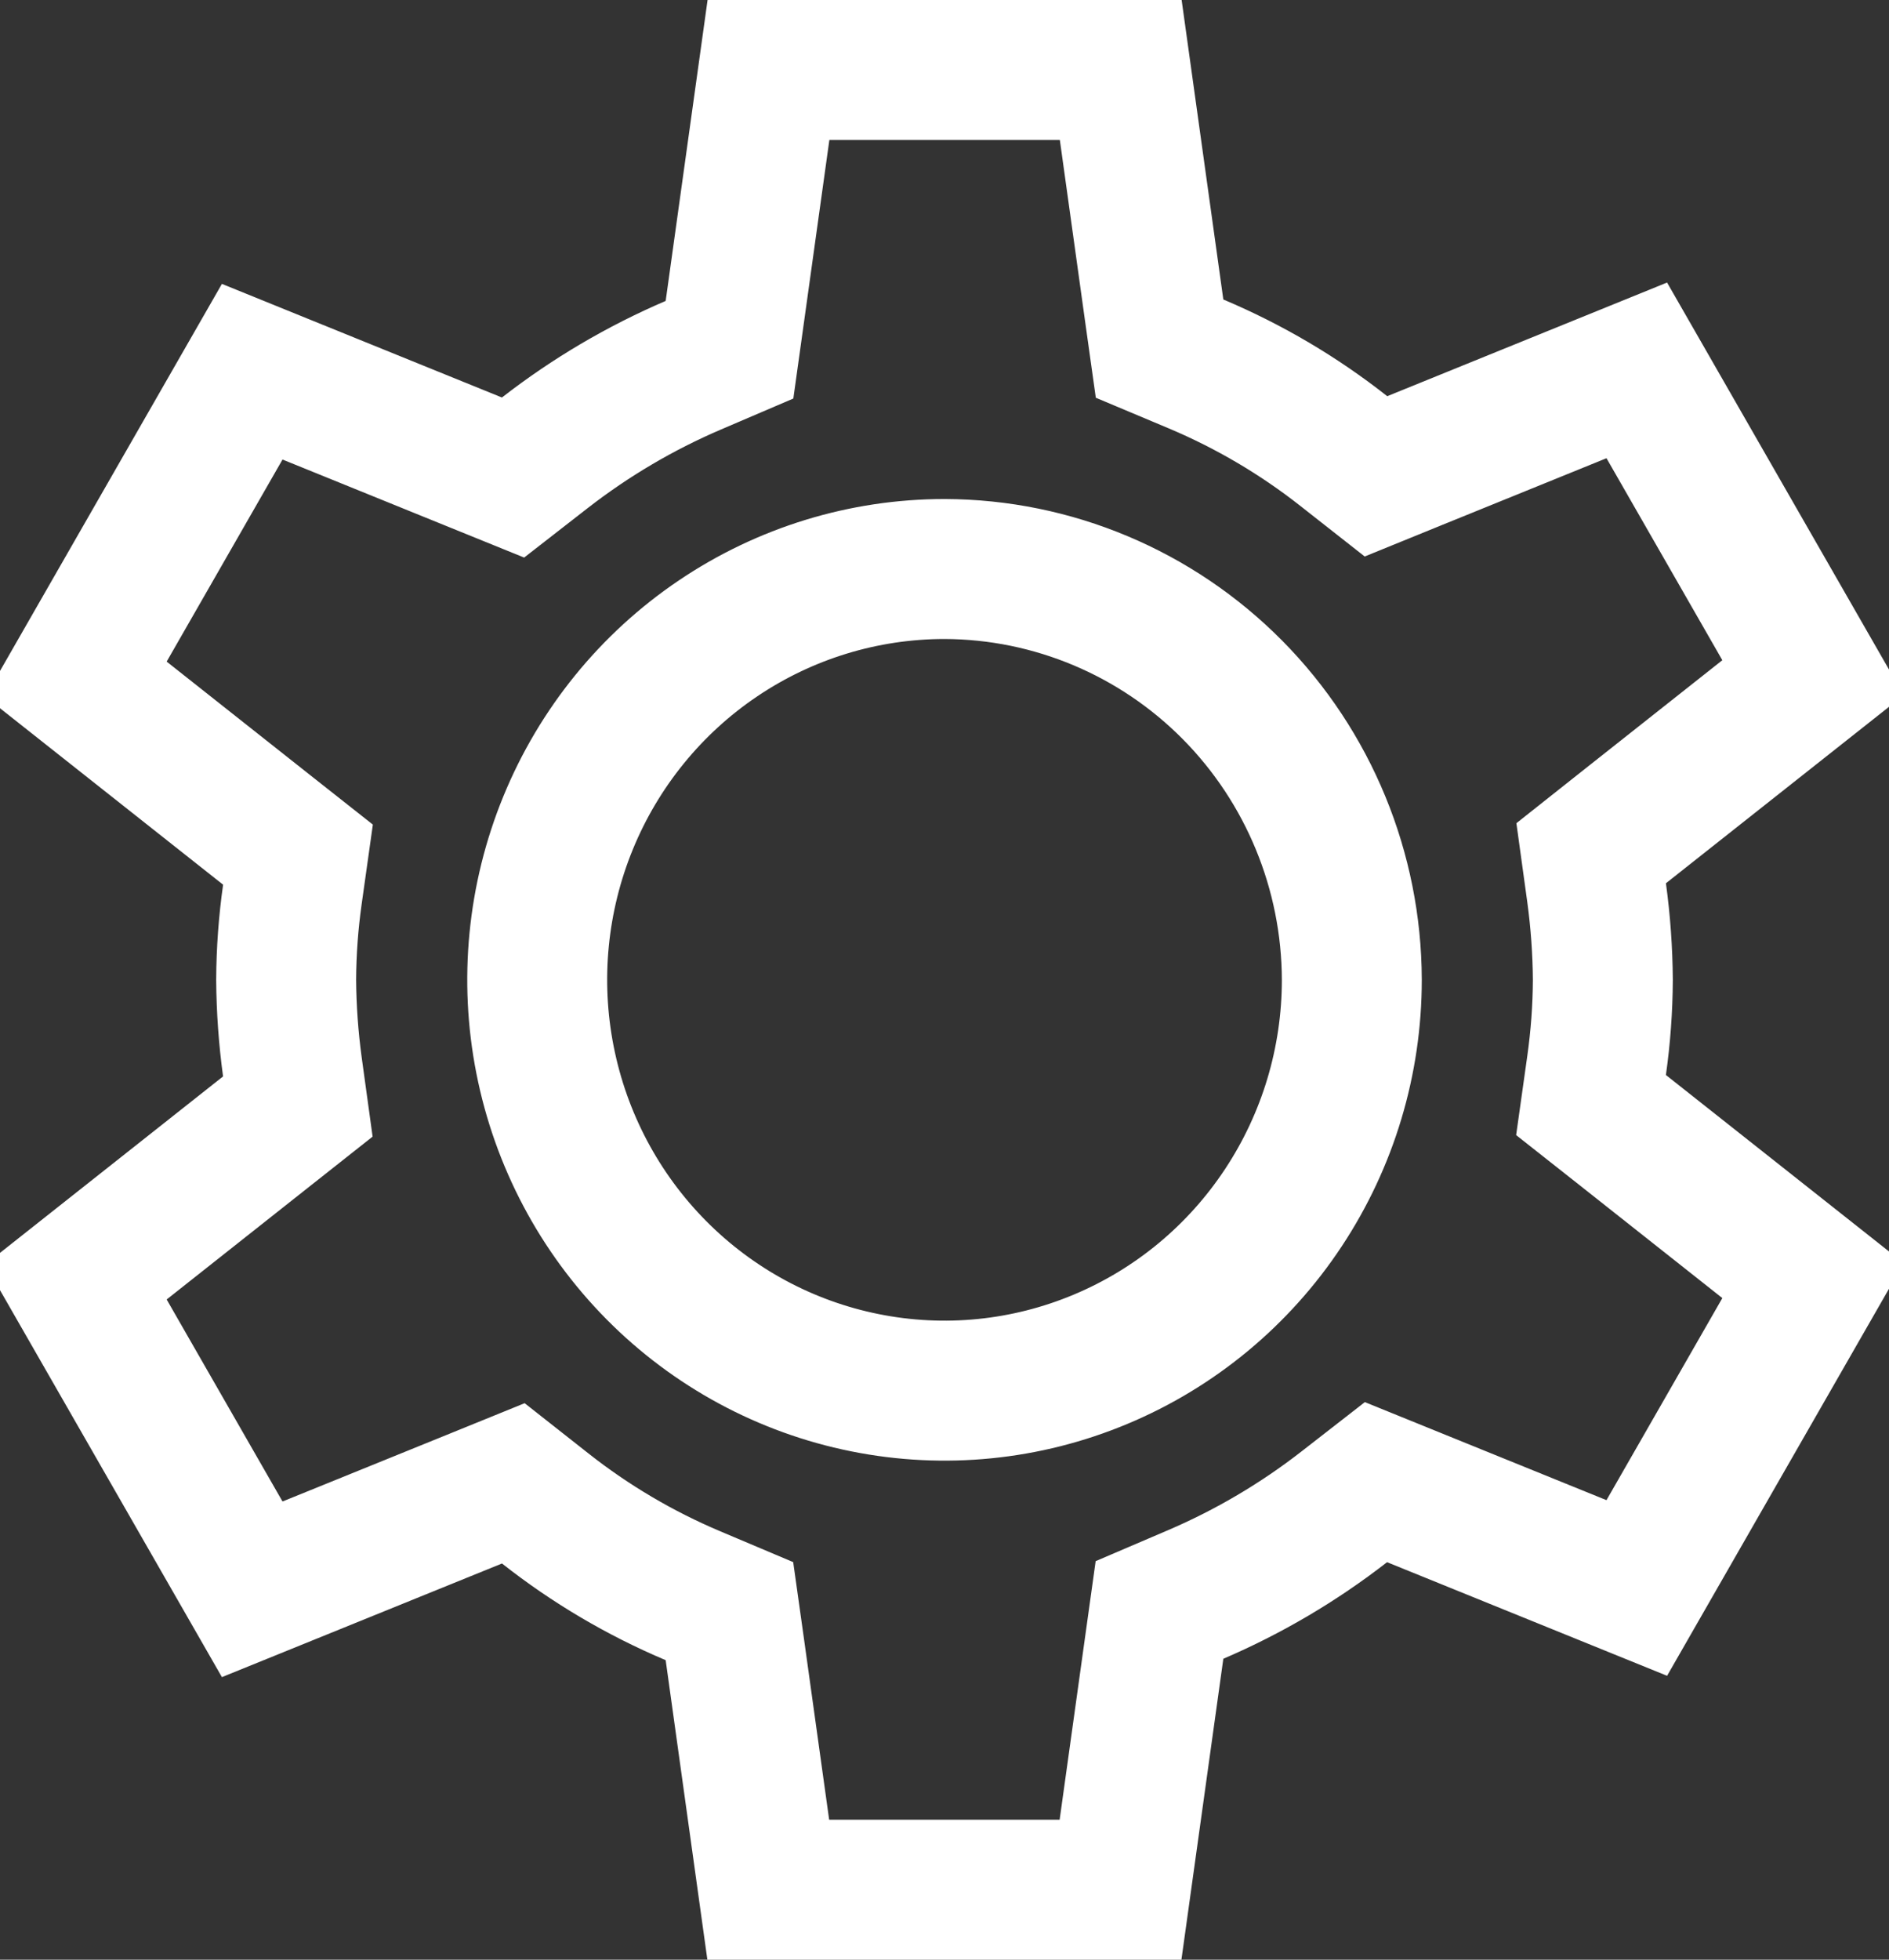 <svg width="27" height="28" viewBox="0 0 27 28" fill="none" xmlns="http://www.w3.org/2000/svg">
<rect x="0" y="0" width="27" height="28" fill="#333333" stroke="none"/>
<path d="M13.503 8.13H13.5C12.346 8.13 11.219 8.476 10.262 9.122C9.304 9.768 8.559 10.686 8.12 11.757C7.681 12.828 7.566 14.007 7.79 15.143C8.014 16.28 8.566 17.325 9.38 18.147C10.193 18.968 11.231 19.529 12.362 19.756C13.494 19.984 14.666 19.867 15.731 19.421C16.796 18.976 17.705 18.222 18.343 17.257C18.982 16.292 19.322 15.159 19.322 14L19.322 13.997C19.317 12.446 18.705 10.957 17.616 9.857C16.526 8.757 15.048 8.135 13.503 8.13ZM22.821 15.221L22.741 15.789L23.191 16.144L25.914 18.297L23.395 22.689L20.202 21.394L19.667 21.177L19.212 21.531C18.561 22.037 17.848 22.457 17.092 22.781L16.573 23.003L16.495 23.562L16.016 27H10.981L10.505 23.582L10.426 23.02L9.903 22.799C9.148 22.48 8.439 22.062 7.793 21.553L7.337 21.194L6.798 21.413L3.605 22.708L1.086 18.317L3.809 16.164L4.257 15.81L4.179 15.244C4.123 14.832 4.093 14.416 4.09 13.999C4.092 13.591 4.122 13.184 4.179 12.779L4.259 12.211L3.809 11.856L1.086 9.703L3.605 5.311L6.798 6.606L7.333 6.823L7.788 6.469C8.439 5.963 9.152 5.543 9.908 5.219L10.427 4.997L10.505 4.438L10.984 1H16.019L16.495 4.418L16.574 4.981L17.098 5.201C17.854 5.52 18.564 5.938 19.21 6.447L19.667 6.806L20.205 6.587L23.395 5.292L25.914 9.683L23.191 11.836L22.743 12.191L22.821 12.756C22.877 13.169 22.907 13.584 22.91 14.001C22.908 14.409 22.878 14.816 22.821 15.221Z" stroke="white" stroke-width="2"/>
</svg>
